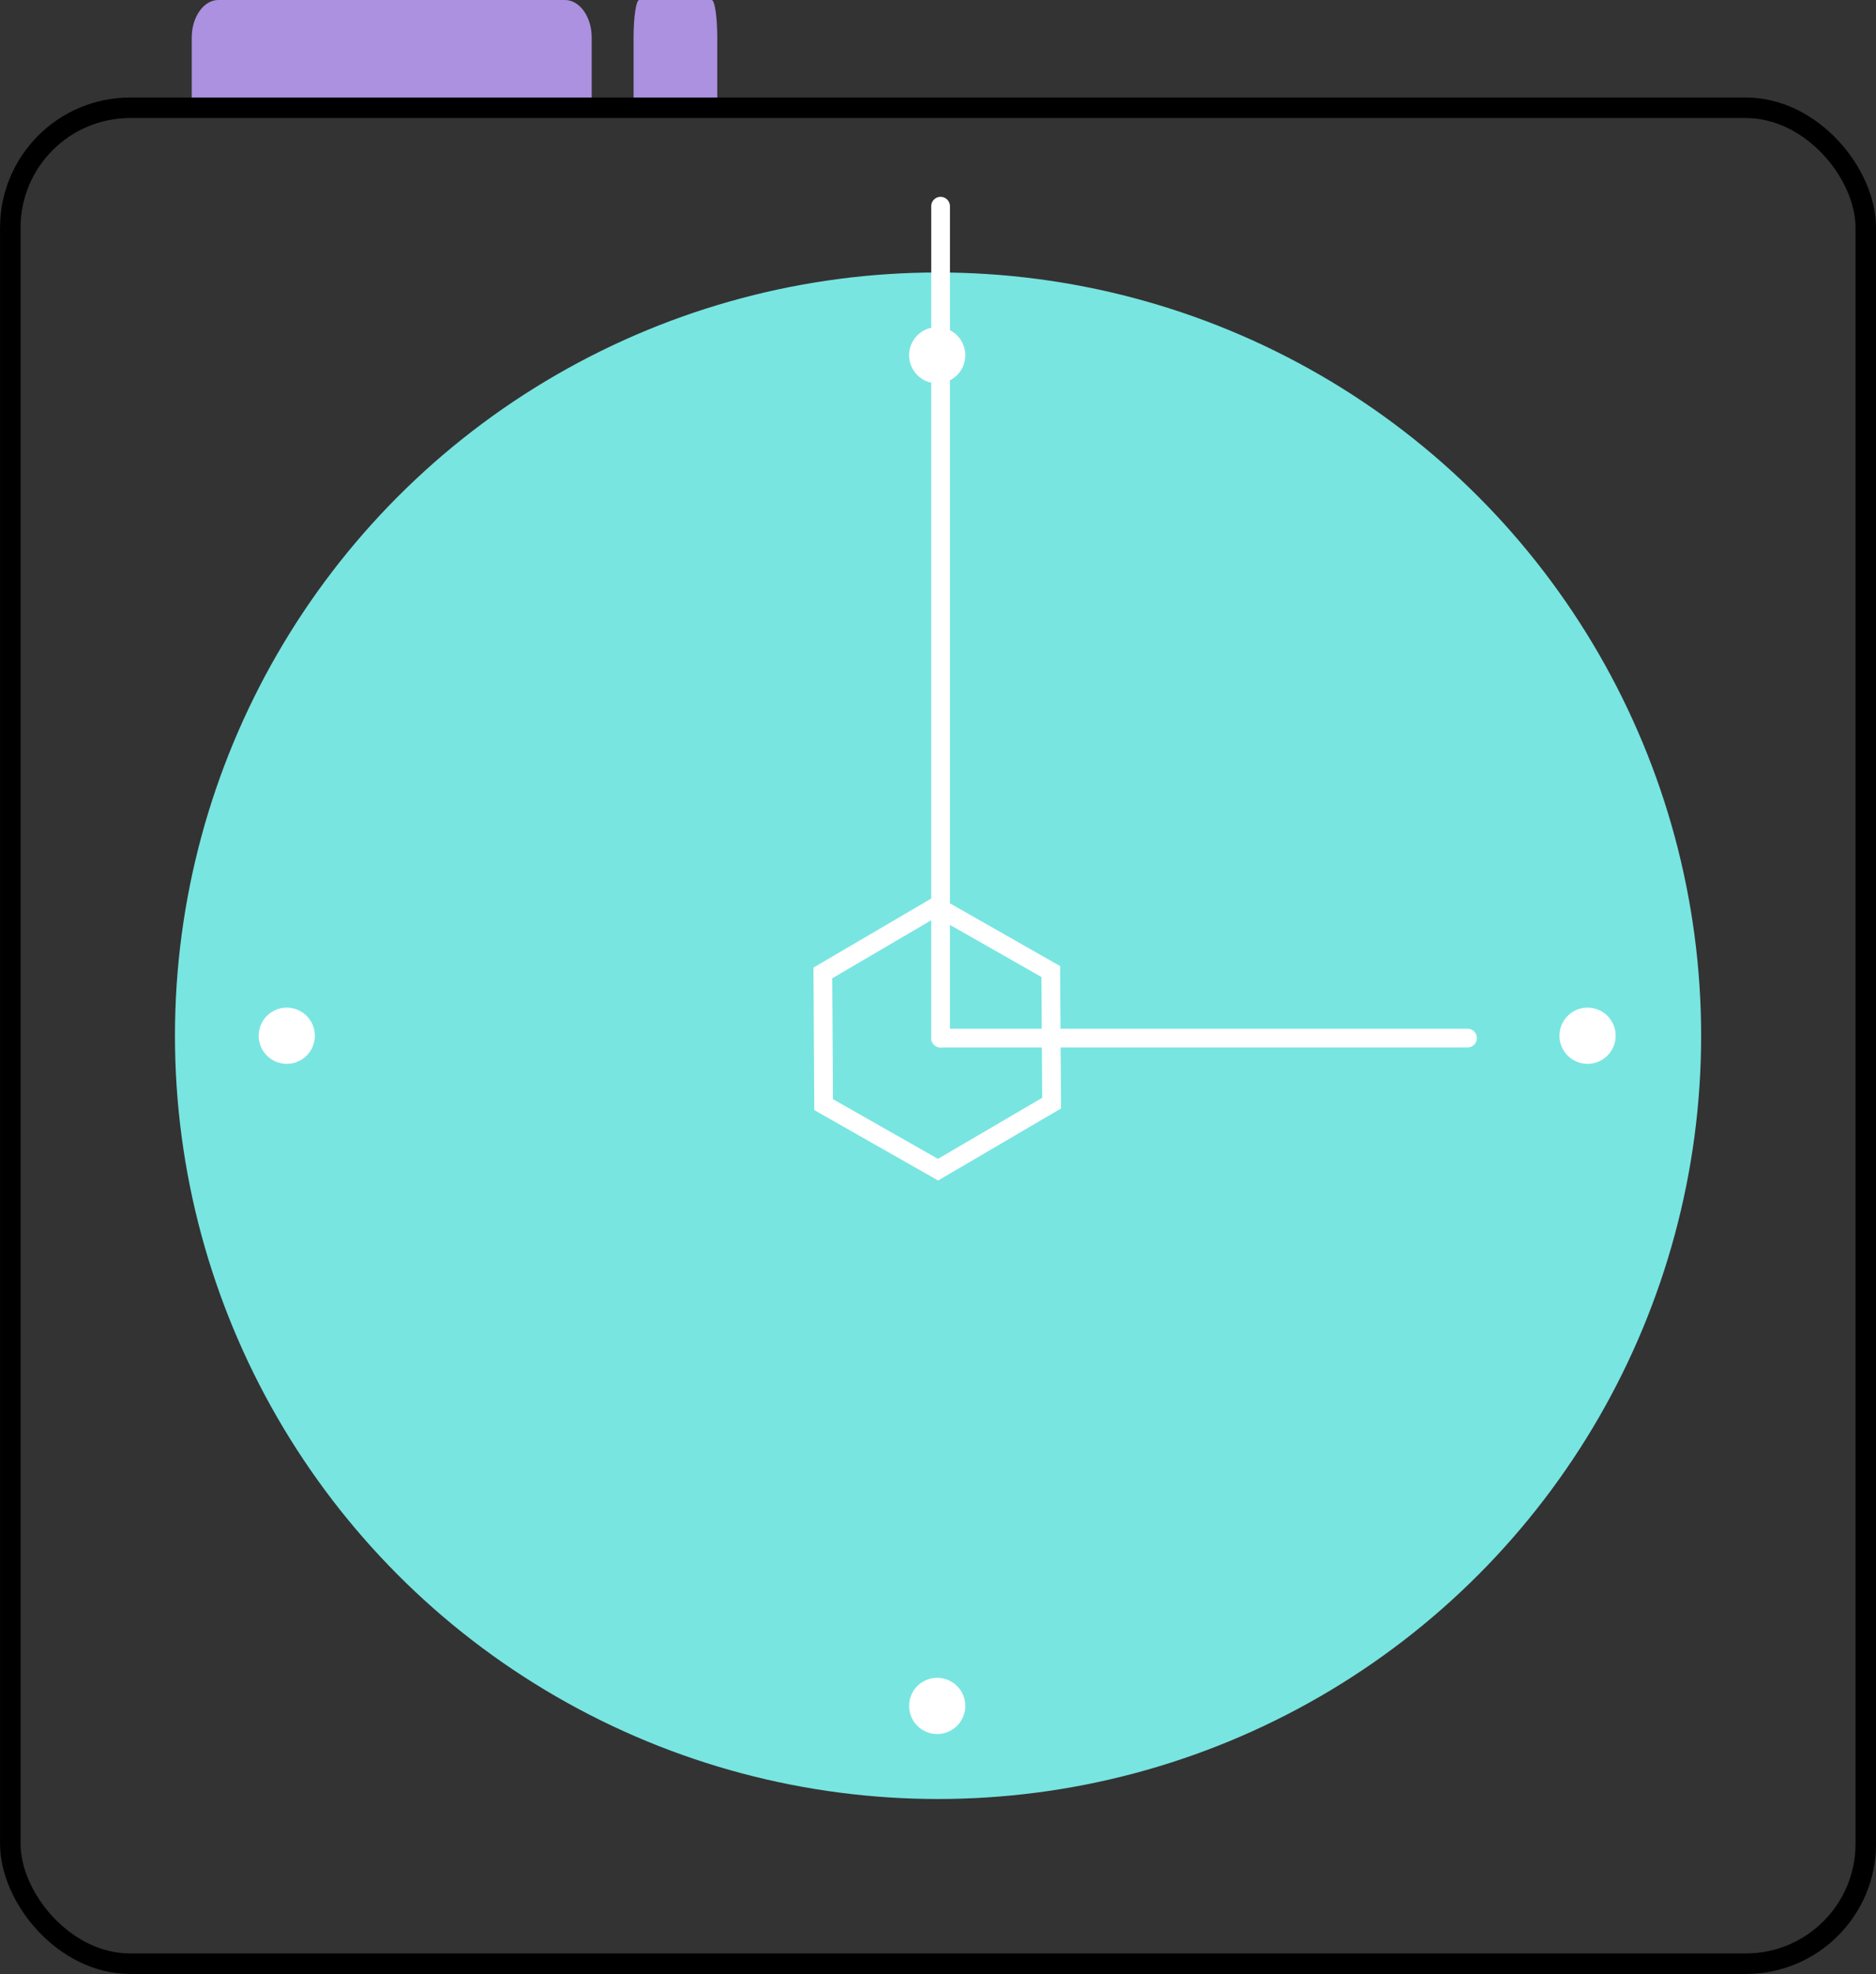 <svg xmlns="http://www.w3.org/2000/svg" viewBox="0 0 200.19 210.6"><rect x="0" y="0" width="200.19" height="210.6" fill="#333333" stroke="none"/><defs><style>.cls-1{fill:#ab91df;}.cls-2,.cls-4{fill:none;stroke-miterlimit:10;}.cls-2{stroke:#000;stroke-width:2.19px;}.cls-3{fill:#78e5e1;}.cls-4{stroke:#fff;stroke-linecap:round;stroke-width:2px;}.cls-5{fill:#fff;}</style></defs><title>clock</title><g id="Layer_2" data-name="Layer 2"><g id="Layer_2-2" data-name="Layer 2"><path class="cls-1" d="M20.46,4v7.61H63.14V4c0-2.21-1.29-4-2.85-4h-37C21.74,0,20.46,1.81,20.46,4Z"/><path class="cls-1" d="M67.61,4v7.61h8.93V4c0-2.21-.27-4-.6-4H68.21C67.88,0,67.61,1.81,67.61,4Z"/><rect class="cls-2" x="1.1" y="11.5" width="198" height="198" rx="12.79" ry="12.79"/><circle class="cls-3" cx="100.1" cy="110.5" r="81.43"/><polygon class="cls-4" points="112.13 103.65 99.92 96.7 87.81 103.8 87.89 117.85 100.1 124.79 112.22 117.69 112.13 103.65"/><line class="cls-4" x1="100.37" y1="110.75" x2="100.37" y2="22"/><line class="cls-4" x1="100.37" y1="110.75" x2="156.6" y2="110.75"/><circle class="cls-5" cx="30.6" cy="110.5" r="3"/><circle class="cls-5" cx="169.41" cy="110.5" r="3"/><circle class="cls-5" cx="100.01" cy="182" r="3"/><circle class="cls-5" cx="100.01" cy="37.9" r="3"/></g></g></svg>